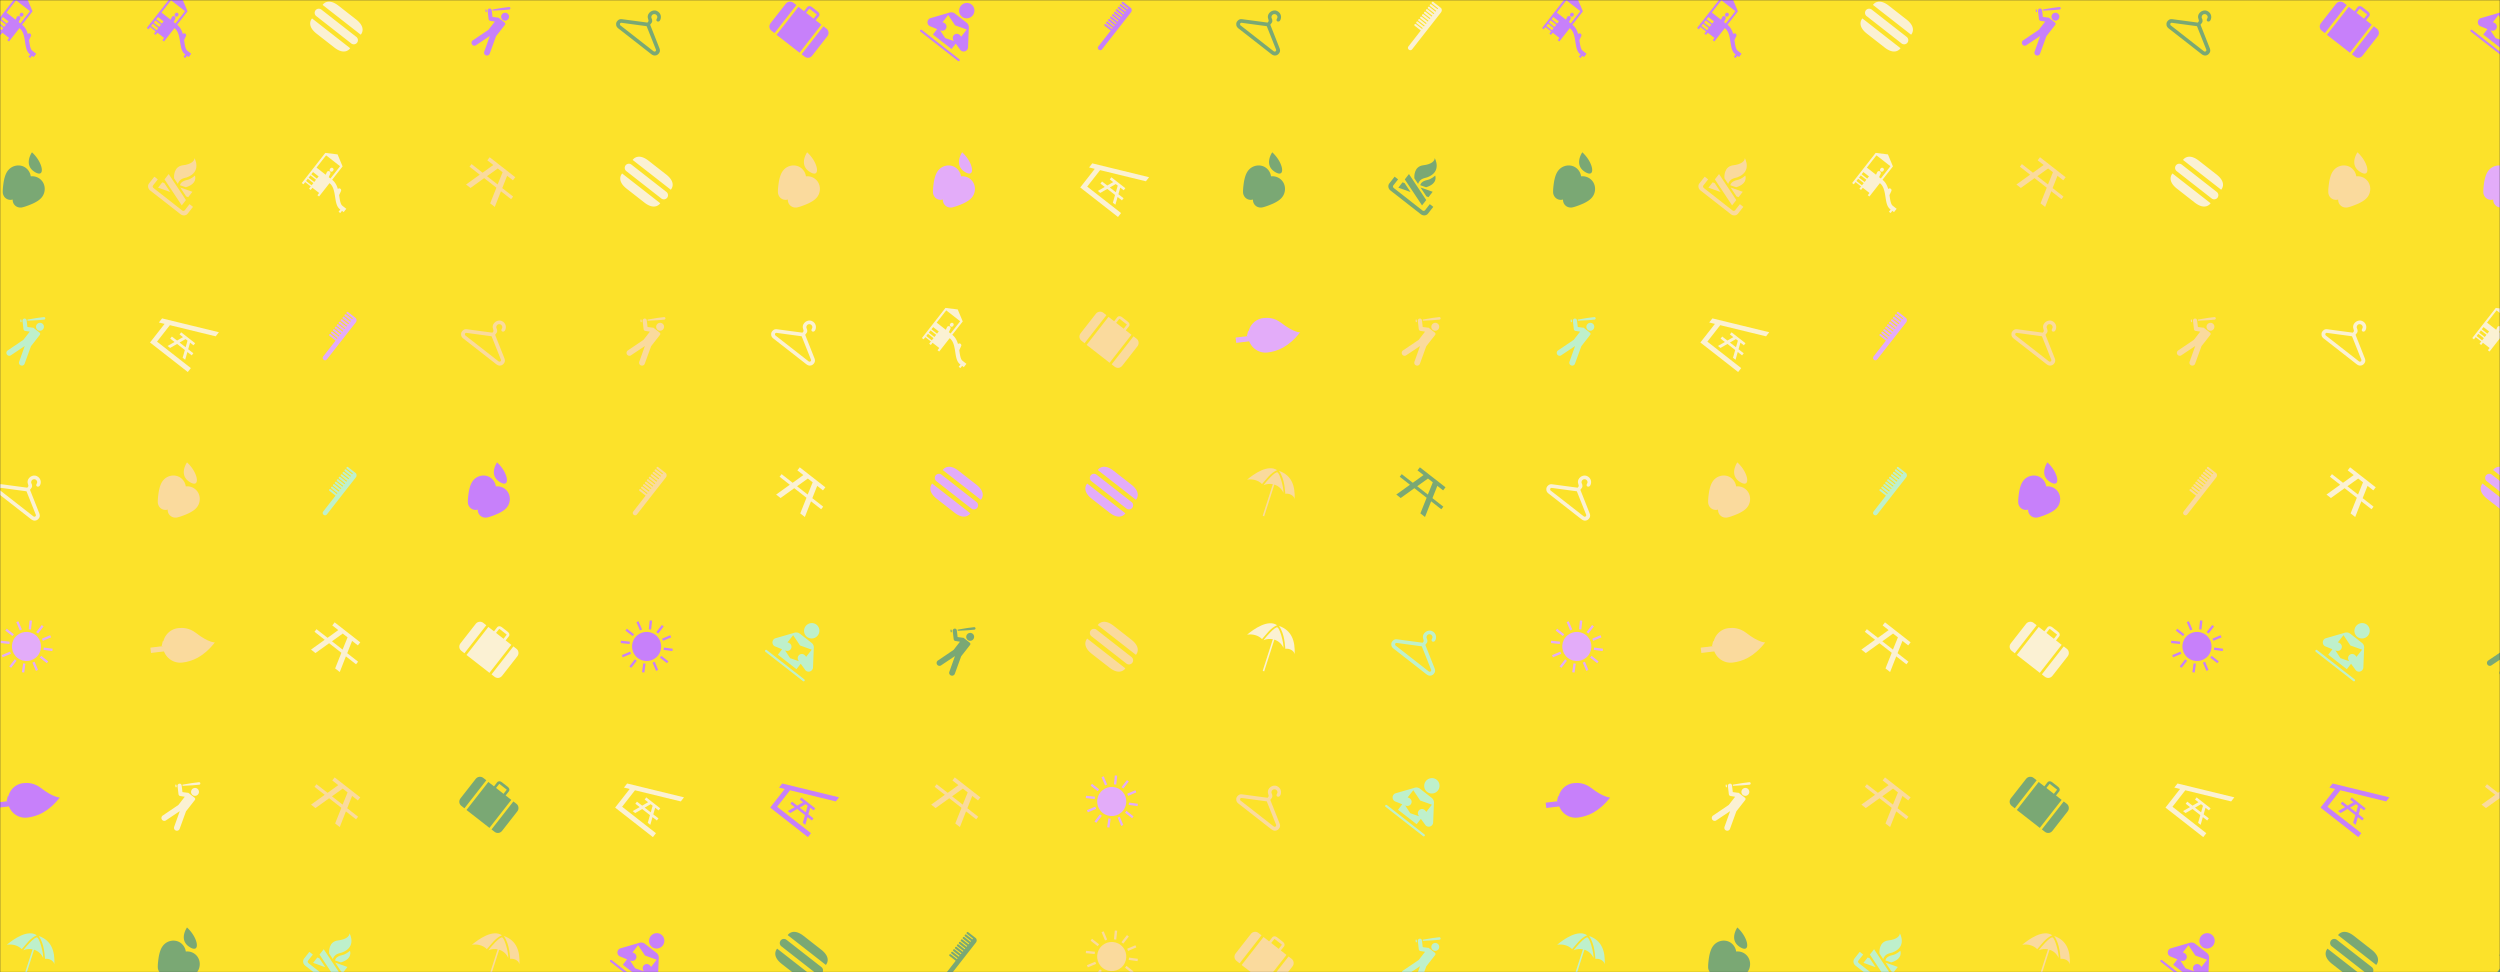 <svg xmlns="http://www.w3.org/2000/svg" version="1.1" xmlns:xlink="http://www.w3.org/1999/xlink" xmlns:svgjs="http://svgjs.com/svgjs" width="1440" height="560" preserveAspectRatio="none" viewBox="0 0 1440 560"><rect x="0" y="0" width="1440" height="560" fill="#333333" stroke="none"/><g mask="url(&quot;#SvgjsMask1661&quot;)" fill="none"><rect width="1440" height="560" x="0" y="0" fill="rgba(252, 226, 42, 1)"></rect><use xlink:href="#SvgjsG1676" transform="translate(0, 0)" fill="rgba(122, 168, 116, 1)"></use><use xlink:href="#SvgjsG1676" transform="translate(893, 0)" fill="rgba(122, 168, 116, 1)"></use></g><defs><mask id="SvgjsMask1661"><rect width="1440" height="560" fill="#ffffff"></rect></mask><g id="SvgjsG1674"><path d="M-0.2 10.04l-0.93-0.73C-1.78 8.8-2.03 7.84-1.39 7.02c0 0 4.6-5.89 4.62-5.91 0.57-0.73 1.61-0.81 2.27-0.29l0.93 0.73-6.63 8.49z m12.49-3.89L13.25 4.93c0.35-0.44 0.18-1.02-0.31-1.39 0 0-1.81-1.42-1.8-1.41-0.47-0.37-1.09-0.4-1.43 0.04l-0.95 1.22L7.05 2.06l-6.63 8.49 6.96 5.43L14.01 7.49l-1.72-1.34z m-0.64-0.5L9.38 3.87l0.98-1.25 2.27 1.78-0.98 1.25z m-3.64 10.8l0.93 0.73c0.64 0.5 1.64 0.51 2.28-0.31 0 0 4.6-5.89 4.62-5.91 0.57-0.73 0.4-1.76-0.26-2.27l-0.94-0.73-6.63 8.49z"></path></g><g id="SvgjsG1665"><path d="M11.97 14.77l-2.87-7.28L9.52 6.95c0.47-0.61 0.02-1.38 0.02-1.38-0.26-0.54 0.12-0.96 0.12-0.96 0.41-0.53 1.02-0.33 1.23-0.17 0.35 0.28 0.55 0.74 0.23 1.22-0.49 0.75 0.44 1.19 0.89 0.63C12.43 5.76 12.67 4.44 11.56 3.57 10.36 2.64 9.1 3.54 8.81 3.91c-0.22 0.28-0.38 0.57-0.44 1-0.1 0.73 0.43 1.27 0.17 1.6l-0.26 0.34L0.46 5.8C-0.32 5.7-0.93 6.29-1.13 6.78c-0.19 0.48-0.17 1.25 0.54 1.81l10.03 7.83c0.79 0.62 1.51 0.45 1.92 0.15 0.43-0.31 0.92-0.94 0.6-1.8z m-1.83 0.78L0.11 7.72c-0.34-0.24-0.18-0.86 0.3-0.81L8.03 7.94l2.83 7.11c0.14 0.48-0.37 0.77-0.72 0.5z"></path></g><g id="SvgjsG1664"><path d="M11.38 6.02c0.52 0.4 1.27 0.31 1.68-0.22 0.41-0.52 0.32-1.28-0.2-1.68-0.52-0.41-1.27-0.31-1.68 0.21-0.41 0.52-0.32 1.28 0.2 1.69m-3.93 10.28L9.39 10.96 12.05 7.56c0.35-0.45-0.11-0.77-0.11-0.77L10.15 5.39s-0.07-0.07-0.32-0.06l-1.52-0.2-0.23-1.95c-0.01-0.35-0.3-0.63-0.65-0.61-0.35 0.01-0.62 0.33-0.61 0.68l0.29 2.49c0.02 0.17 0.09 0.34 0.24 0.46a0.65 0.65 0 0 0 0.36 0.13l1.31 0.21-1.94 2.49L2.3 12.26a0.89 0.89 0 0 0-0.18 1.25c0.29 0.39 0.85 0.47 1.24 0.16L7.5 10.9l-1.68 4.71c-0.19 0.46 0.01 0.98 0.47 1.16 0.45 0.19 0.97-0.02 1.16-0.47"></path><path d="M6.2 3.54a0.16 0.16 0 0 0 0.18 0.14l0.02-0.01c0.09-0.01 0.15-0.09 0.14-0.18l-0.05-0.49a0.16 0.16 0 0 0-0.17-0.14l-0.03 0c-0.09 0.01-0.15 0.09-0.14 0.18l0.05 0.5zM11.29 2.38l-2.97 0.5 0.03 0.35 3.01-0.16 2.05-0.18c0.09-0.02 0.17-0.06 0.24-0.14 0.13-0.17 0.1-0.41-0.06-0.54-0.08-0.06-0.17-0.09-0.27-0.08L11.29 2.38z"></path></g><g id="SvgjsG1675"><path d="M9.64 5.07c1.01 0.79 2.47 0.6 3.27-0.42C13.7 3.63 13.53 2.17 12.53 1.38S10.06 0.78 9.26 1.8c-0.79 1.02-0.63 2.48 0.38 3.27z m1.43 1.84c0.81 0.68 0.63 1.63 0.63 1.63l-0.23 5.83a1.33 1.33 0 0 1-0.28 0.73c-0.45 0.58-1.29 0.69-1.86 0.24-0.14-0.11-0.24-0.24-0.32-0.38l-1.27-1.73-1.28 1.64L0.82 10.47 2.1 8.83l-1.98-0.81a1.31 1.31 0 0 1-0.44-0.22C-0.89 7.35-0.99 6.51-0.54 5.93c0.17-0.22 0.39-0.37 0.64-0.44l5.61-1.63s0.88-0.4 1.73 0.21L11.07 6.91zM4.54 11.53l2.65 0.93-0.03-0.04c-1.12-1.57 0.96-3.06 2.07-1.5l0.15 0.22 1.71-2.19-3.55-1.27-2.09-3.13L3.74 6.74l0.25 0.08c1.79 0.7 0.84 3.08-0.95 2.38l-0.05-0.02 1.55 2.35zM8.43 18.49c0.14 0.11 0.35 0.09 0.46-0.06a0.33 0.33 0 0 0-0.05-0.47L-2.54 9.07c-0.14-0.11-0.35-0.09-0.47 0.06-0.11 0.15-0.09 0.35 0.06 0.47l11.38 8.89z"></path></g><g id="SvgjsG1667"><path d="M8.29 12.86c-2.89 0.35-5.51-1.7-5.87-4.58-0.35-2.89 1.7-5.51 4.58-5.86 1.37-0.17 3.4-0.1 5.45 1.49 3.74 2.92 5.68 2.85 5.68 2.85-3.51 4.5-6.95 5.75-9.84 6.1z"></path><path d="M2 7.92L2.34 6.4l7.76 0.52z"></path><path d="M10.1 6.92l0.19 1.62-11.51 1.41-0.2-1.61z"></path></g><g id="SvgjsG1670"><path d="M-1.52 9.83l11.45 8.95 0.93-1.19L0.6 9.57 4.5 4.58l13.89 3.38L19.36 6.72 2.13 2.52l-0.97 1.24 1.73 0.43z"></path><path d="M12.16 10.05l-0.5 0.64-1.04-0.82-0.57 2.01 1.57 1.22-0.5 0.64L9.81 12.71l-0.67 2.35-0.77-0.6 0.67-2.35L6.69 10.27l-2.12 1.22-0.77-0.6 2.12-1.21L4.61 8.65l0.49-0.63 1.58 1.22 1.8-1.04-1.05-0.82 0.5-0.64 4.23 3.31z m-2.88 1.23L9.85 9.27l-0.6-0.47-1.81 1.04 1.84 1.43z"></path></g><g id="SvgjsG1662"><path d="M2.08 2.6c-0.01 0.01-0.01 0.03-0.02 0.03l0.06-0.06c-0.01 0.01-0.02 0.02-0.04 0.03z"></path><path d="M6.11 4.13a0.54 0.54 0 1 0 0.84 0.66 0.54 0.54 0 1 0-0.84-0.66"></path><path d="M9.54 10.21zM9.79 15.37c-0.56-0.44-0.74-1.59-0.92-2.81a78.84 78.84 0 0 0-0.06-0.4l0.56-1.22a0.57 0.57 0 0 0-0.94-0.63c-0.3-1.07-0.8-2.07-1.74-2.81l3.17-4.05L8.34-0.19l-3.72-0.46-7.13 9.13 0.5 0.4L-1.48 8.2l1.69 1.32-0.52 0.68 0.5 0.39L0.72 9.92l2.03 1.58-0.53 0.68 0.51 0.39L5.9 8.52c1.19 0.93 1.45 2.61 1.7 4.24 0.23 1.48 0.44 2.88 1.4 3.63l0.17 0.13-0.53 0.67 0.51 0.4L9.68 16.92l0.5 0.39 0.8-1.01-1.19-0.93zM0.48 9.18L-1.21 7.86l0.53-0.67 1.69 1.32-0.53 0.67z m0.79-1.01L-0.42 6.85l0.53-0.68 1.69 1.32-0.53 0.68z m0.79-1.02L0.37 5.83l0.53-0.67 1.69 1.32-0.53 0.67z m4.12-0.04L5.66 6.7l0.47-1.02a0.57 0.57 0 0 0-1.04-0.48l-0.36 0.77L1.96 3.81 4.86 0.09l4.23 3.3-2.91 3.72z"></path></g><g id="SvgjsG1663"><path d="M9.69-0.83s-2.64 3.75 0.77 5.92S13.17 2.35 9.69-0.83m-5.85 14.32a2.32 2.32 0 0 1-2.11-0.4c-0.5-0.39-0.81-1.02-0.88-1.6-0.1-1.28 0.31-3.63 0.31-3.63C1.45 6.47 1.79 5.48 2.41 4.7c1.31-1.68 3.8-2.07 5.47-0.76 0.83 0.65 1.31 1.56 1.45 2.52a3.83 3.83 0 0 1 2.79 0.79c1.68 1.31 1.9 3.82 0.6 5.5-0.61 0.79-1.48 1.36-2.77 1.97 0 0-2.18 0.97-3.44 1.19-0.59 0.07-1.27-0.08-1.78-0.48a2.32 2.32 0 0 1-0.89-1.93" fill-rule="evenodd"></path></g><g id="SvgjsG1668"><path d="M2.06 4.42c1.51-0.31 3.46 0.16 4.53 1.33 1.46-1.59 2.5-3.32 4.57-4.22C8.41-0.34 4.07 2.71 2.06 4.42M13.66 8.7c1.06-0.22 2.62 0.46 2.82 1.61C16.65 6.43 15.69 3.12 11.73 1.74c1.86 2.65 1.79 6.27 1.93 6.96"></path><path d="M13.09 8.42C13.16 6.56 11.96 2.55 11.28 2.21c-0.73-0.37-3.7 3.08-4.24 3.89 0.92-0.41 1.91-0.49 2.83-0.31l-3.07 9.56 0.44 0.2 3.09-9.64c1.17 0.38 2.2 1.22 2.76 2.51"></path></g><g id="SvgjsG1671"><path d="M13.96 5.9L8.62 1.73C5.27-0.88 3.8 1.49 3.8 1.49l11.56 9.03S17.31 8.52 13.96 5.9zM1.99 10.22l5.34 4.17c3.35 2.62 4.83 0.23 4.83 0.23L0.6 5.59s-1.95 2.01 1.39 4.63z m10.49 2.95a1.26 1.26 0 0 0 1.77-0.22c0.42-0.54 0.33-1.33-0.22-1.76L3.43 2.91C2.88 2.48 2.09 2.57 1.66 3.12a1.26 1.26 0 0 0 0.22 1.76l10.6 8.29z" fill-rule="evenodd"></path></g><g id="SvgjsG1669"><path d="M0.84 7.38L-0.21 6.56l-1.62 2.06C-2.32 9.26-2.16 10.22-1.46 10.76l9.19 7.18c0.7 0.55 1.67 0.47 2.16-0.16L11.51 15.71l-1.05-0.82-1.45 1.85c-0.18 0.23-0.54 0.26-0.79 0.06L-0.47 10c-0.26-0.2-0.32-0.55-0.14-0.78L0.84 7.38z"></path><path d="M8.1 15.27l1.27-1.62L4.14 5.76l-1.27 1.63z m-2.33-8.23c-0.03-0.46-0.19-3.59 2.71-3.94C10.89 2.82 11.98 1.84 11.95 0.93c0 0 2.35 4.12-2.27 5.83-0.79 0.29-2.17 0.27-2.78 1.99l-1.13-1.71z m1.78 2.11c0.14-0.33 0.28-1.2 2.23-1.61 1.04-0.22 1.98-1 2.31-1.32 0 0 0.99 2.43-2.76 3.55l-1.78-0.62z m0.08 0.68l3.7 1.31-1.27 1.63-0.63-0.23zM4.61 11.21l-3.69-1.31 1.27-1.63 0.62 0.23z"></path></g><g id="SvgjsG1672"><path d="M12.2 3.54L10.35 2.09c-0.34-0.26-0.71 0.24-0.39 0.5l1.86 1.45-0.2 0.25L9.76 2.84c-0.33-0.26-0.71 0.24-0.38 0.5l1.85 1.44-0.2 0.26L9.17 3.59c-0.33-0.26-0.71 0.25-0.38 0.5l1.85 1.45-0.19 0.25L8.59 4.34c-0.33-0.25-0.71 0.25-0.39 0.5l1.86 1.45-0.2 0.25L8.01 5.09c-0.33-0.26-0.71 0.24-0.39 0.49l1.86 1.45-0.2 0.25L7.43 5.83c-0.33-0.25-0.72 0.24-0.39 0.49l1.86 1.45-0.2 0.26L6.84 6.58c-0.33-0.26-0.71 0.24-0.38 0.49l1.85 1.45L8.12 8.77 6.26 7.32c-0.33-0.26-0.71 0.24-0.38 0.49l1.85 1.45-3.76 4.82c-0.57 0.73 0.56 1.6 1.12 0.88L13.9 3.69C14.16 3.35 14.22 2.71 13.76 2.35L11.52 0.6c-0.34-0.26-0.71 0.24-0.39 0.49l1.85 1.46-0.19 0.24L10.93 1.34c-0.33-0.26-0.71 0.24-0.38 0.5l1.85 1.45-0.2 0.25z" fill-rule="evenodd"></path></g><g id="SvgjsG1673"><path d="M14.56 12.6L11.26 10.02 12.74 6.29l1.75 1.37L15.22 6.73l-7.77-6.06-0.72 0.93 1.82 1.42-3.25 2.34L1.95 2.74l-0.61 0.79 3.1 2.43-4.15 2.97 1.34 1.05 4.15-2.98 3.71 2.9-1.89 4.74L9 15.73l1.86-4.75L13.94 13.39l0.62-0.79z m-7.92-6.19L9.9 4.07l1.47 1.15-1.51 3.71L6.64 6.41z" fill-rule="evenodd"></path></g><g id="SvgjsG1666"><path d="M12.65 1.48l0.56 0.44-1.67 2.14L10.97 3.62 12.65 1.48z m-8.18 10.4l0.57 0.44-1.68 2.14-0.56-0.44 1.67-2.14z m8.03-1.07L14.64 12.49l-0.44 0.56L12.06 11.38l0.44-0.57zM2.06 2.6l2.15 1.68-0.44 0.56L1.62 3.17 2.06 2.6zM4.94 0.61l0.65-0.28 1.06 2.5-0.65 0.28L4.94 0.61z m4.03-0.53l0.72 0.07-0.29 2.71-0.71-0.08 0.28-2.7zM7.01 13.1l0.7 0.1-0.37 2.69-0.71-0.1 0.38-2.69z m2.81-0.22l0.66-0.28 1.06 2.5-0.66 0.28-1.06-2.5zM0.79 11.27l-0.28-0.66 2.51-1.06 0.28 0.66L0.79 11.27zM0.16 6.95L0.24 6.24l2.7 0.28-0.07 0.71-2.71-0.28zM13.17 9.01l0.1-0.71 2.69 0.37-0.1 0.71-2.69-0.37zM12.99 6.28l-0.28-0.66 2.5-1.06 0.28 0.66-2.5 1.06z m-8.44-1.02c1.5-1.92 4.28-2.26 6.2-0.77 1.92 1.5 2.26 4.28 0.76 6.21S7.23 12.96 5.31 11.46c-1.92-1.5-2.27-4.28-0.76-6.2"></path></g><g id="SvgjsG1676"><use xlink:href="#SvgjsG1662" transform="translate(0, 0) scale(1.9)" fill="rgba(199, 128, 250, 1)"></use><use xlink:href="#SvgjsG1663" transform="translate(0, 89.3) scale(1.9)" fill="rgba(122, 168, 116, 1)"></use><use xlink:href="#SvgjsG1664" transform="translate(0, 178.6) scale(1.9)" fill="rgba(190, 240, 203, 1)"></use><use xlink:href="#SvgjsG1665" transform="translate(0, 267.9) scale(1.9)" fill="rgba(251, 241, 211, 1)"></use><use xlink:href="#SvgjsG1666" transform="translate(0, 357.2) scale(1.9)" fill="rgba(227, 172, 249, 1)"></use><use xlink:href="#SvgjsG1667" transform="translate(0, 446.5) scale(1.9)" fill="rgba(199, 128, 250, 1)"></use><use xlink:href="#SvgjsG1668" transform="translate(0, 535.8) scale(1.9)" fill="rgba(190, 240, 203, 1)"></use><use xlink:href="#SvgjsG1662" transform="translate(89.3, 0) scale(1.9)" fill="rgba(199, 128, 250, 1)"></use><use xlink:href="#SvgjsG1669" transform="translate(89.3, 89.3) scale(1.9)" fill="rgba(250, 218, 157, 1)"></use><use xlink:href="#SvgjsG1670" transform="translate(89.3, 178.6) scale(1.9)" fill="rgba(251, 241, 211, 1)"></use><use xlink:href="#SvgjsG1663" transform="translate(89.3, 267.9) scale(1.9)" fill="rgba(250, 218, 157, 1)"></use><use xlink:href="#SvgjsG1667" transform="translate(89.3, 357.2) scale(1.9)" fill="rgba(250, 218, 157, 1)"></use><use xlink:href="#SvgjsG1664" transform="translate(89.3, 446.5) scale(1.9)" fill="rgba(251, 241, 211, 1)"></use><use xlink:href="#SvgjsG1663" transform="translate(89.3, 535.8) scale(1.9)" fill="rgba(122, 168, 116, 1)"></use><use xlink:href="#SvgjsG1671" transform="translate(178.6, 0) scale(1.9)" fill="rgba(251, 241, 211, 1)"></use><use xlink:href="#SvgjsG1662" transform="translate(178.6, 89.3) scale(1.9)" fill="rgba(251, 241, 211, 1)"></use><use xlink:href="#SvgjsG1672" transform="translate(178.6, 178.6) scale(1.9)" fill="rgba(227, 172, 249, 1)"></use><use xlink:href="#SvgjsG1672" transform="translate(178.6, 267.9) scale(1.9)" fill="rgba(190, 240, 203, 1)"></use><use xlink:href="#SvgjsG1673" transform="translate(178.6, 357.2) scale(1.9)" fill="rgba(251, 241, 211, 1)"></use><use xlink:href="#SvgjsG1673" transform="translate(178.6, 446.5) scale(1.9)" fill="rgba(250, 218, 157, 1)"></use><use xlink:href="#SvgjsG1669" transform="translate(178.6, 535.8) scale(1.9)" fill="rgba(190, 240, 203, 1)"></use><use xlink:href="#SvgjsG1664" transform="translate(267.9, 0) scale(1.9)" fill="rgba(199, 128, 250, 1)"></use><use xlink:href="#SvgjsG1673" transform="translate(267.9, 89.3) scale(1.9)" fill="rgba(250, 218, 157, 1)"></use><use xlink:href="#SvgjsG1665" transform="translate(267.9, 178.6) scale(1.9)" fill="rgba(250, 218, 157, 1)"></use><use xlink:href="#SvgjsG1663" transform="translate(267.9, 267.9) scale(1.9)" fill="rgba(199, 128, 250, 1)"></use><use xlink:href="#SvgjsG1674" transform="translate(267.9, 357.2) scale(1.9)" fill="rgba(251, 241, 211, 1)"></use><use xlink:href="#SvgjsG1674" transform="translate(267.9, 446.5) scale(1.9)" fill="rgba(122, 168, 116, 1)"></use><use xlink:href="#SvgjsG1668" transform="translate(267.9, 535.8) scale(1.9)" fill="rgba(250, 218, 157, 1)"></use><use xlink:href="#SvgjsG1665" transform="translate(357.2, 0) scale(1.9)" fill="rgba(122, 168, 116, 1)"></use><use xlink:href="#SvgjsG1671" transform="translate(357.2, 89.3) scale(1.9)" fill="rgba(251, 241, 211, 1)"></use><use xlink:href="#SvgjsG1664" transform="translate(357.2, 178.6) scale(1.9)" fill="rgba(250, 218, 157, 1)"></use><use xlink:href="#SvgjsG1672" transform="translate(357.2, 267.9) scale(1.9)" fill="rgba(250, 218, 157, 1)"></use><use xlink:href="#SvgjsG1666" transform="translate(357.2, 357.2) scale(1.9)" fill="rgba(199, 128, 250, 1)"></use><use xlink:href="#SvgjsG1670" transform="translate(357.2, 446.5) scale(1.9)" fill="rgba(251, 241, 211, 1)"></use><use xlink:href="#SvgjsG1675" transform="translate(357.2, 535.8) scale(1.9)" fill="rgba(199, 128, 250, 1)"></use><use xlink:href="#SvgjsG1674" transform="translate(446.5, 0) scale(1.9)" fill="rgba(199, 128, 250, 1)"></use><use xlink:href="#SvgjsG1663" transform="translate(446.5, 89.3) scale(1.9)" fill="rgba(250, 218, 157, 1)"></use><use xlink:href="#SvgjsG1665" transform="translate(446.5, 178.6) scale(1.9)" fill="rgba(251, 241, 211, 1)"></use><use xlink:href="#SvgjsG1673" transform="translate(446.5, 267.9) scale(1.9)" fill="rgba(251, 241, 211, 1)"></use><use xlink:href="#SvgjsG1675" transform="translate(446.5, 357.2) scale(1.9)" fill="rgba(190, 240, 203, 1)"></use><use xlink:href="#SvgjsG1670" transform="translate(446.5, 446.5) scale(1.9)" fill="rgba(199, 128, 250, 1)"></use><use xlink:href="#SvgjsG1671" transform="translate(446.5, 535.8) scale(1.9)" fill="rgba(122, 168, 116, 1)"></use><use xlink:href="#SvgjsG1675" transform="translate(535.8, 0) scale(1.9)" fill="rgba(199, 128, 250, 1)"></use><use xlink:href="#SvgjsG1663" transform="translate(535.8, 89.3) scale(1.9)" fill="rgba(227, 172, 249, 1)"></use><use xlink:href="#SvgjsG1662" transform="translate(535.8, 178.6) scale(1.9)" fill="rgba(251, 241, 211, 1)"></use><use xlink:href="#SvgjsG1671" transform="translate(535.8, 267.9) scale(1.9)" fill="rgba(227, 172, 249, 1)"></use><use xlink:href="#SvgjsG1664" transform="translate(535.8, 357.2) scale(1.9)" fill="rgba(122, 168, 116, 1)"></use><use xlink:href="#SvgjsG1673" transform="translate(535.8, 446.5) scale(1.9)" fill="rgba(250, 218, 157, 1)"></use><use xlink:href="#SvgjsG1672" transform="translate(535.8, 535.8) scale(1.9)" fill="rgba(122, 168, 116, 1)"></use><use xlink:href="#SvgjsG1672" transform="translate(625.1, 0) scale(1.9)" fill="rgba(199, 128, 250, 1)"></use><use xlink:href="#SvgjsG1670" transform="translate(625.1, 89.3) scale(1.9)" fill="rgba(251, 241, 211, 1)"></use><use xlink:href="#SvgjsG1674" transform="translate(625.1, 178.6) scale(1.9)" fill="rgba(250, 218, 157, 1)"></use><use xlink:href="#SvgjsG1671" transform="translate(625.1, 267.9) scale(1.9)" fill="rgba(227, 172, 249, 1)"></use><use xlink:href="#SvgjsG1671" transform="translate(625.1, 357.2) scale(1.9)" fill="rgba(250, 218, 157, 1)"></use><use xlink:href="#SvgjsG1666" transform="translate(625.1, 446.5) scale(1.9)" fill="rgba(227, 172, 249, 1)"></use><use xlink:href="#SvgjsG1666" transform="translate(625.1, 535.8) scale(1.9)" fill="rgba(250, 218, 157, 1)"></use><use xlink:href="#SvgjsG1665" transform="translate(714.4, 0) scale(1.9)" fill="rgba(122, 168, 116, 1)"></use><use xlink:href="#SvgjsG1663" transform="translate(714.4, 89.3) scale(1.9)" fill="rgba(122, 168, 116, 1)"></use><use xlink:href="#SvgjsG1667" transform="translate(714.4, 178.6) scale(1.9)" fill="rgba(227, 172, 249, 1)"></use><use xlink:href="#SvgjsG1668" transform="translate(714.4, 267.9) scale(1.9)" fill="rgba(250, 218, 157, 1)"></use><use xlink:href="#SvgjsG1668" transform="translate(714.4, 357.2) scale(1.9)" fill="rgba(251, 241, 211, 1)"></use><use xlink:href="#SvgjsG1665" transform="translate(714.4, 446.5) scale(1.9)" fill="rgba(250, 218, 157, 1)"></use><use xlink:href="#SvgjsG1674" transform="translate(714.4, 535.8) scale(1.9)" fill="rgba(250, 218, 157, 1)"></use><use xlink:href="#SvgjsG1672" transform="translate(803.7, 0) scale(1.9)" fill="rgba(251, 241, 211, 1)"></use><use xlink:href="#SvgjsG1669" transform="translate(803.7, 89.3) scale(1.9)" fill="rgba(122, 168, 116, 1)"></use><use xlink:href="#SvgjsG1664" transform="translate(803.7, 178.6) scale(1.9)" fill="rgba(250, 218, 157, 1)"></use><use xlink:href="#SvgjsG1673" transform="translate(803.7, 267.9) scale(1.9)" fill="rgba(122, 168, 116, 1)"></use><use xlink:href="#SvgjsG1665" transform="translate(803.7, 357.2) scale(1.9)" fill="rgba(190, 240, 203, 1)"></use><use xlink:href="#SvgjsG1675" transform="translate(803.7, 446.5) scale(1.9)" fill="rgba(190, 240, 203, 1)"></use><use xlink:href="#SvgjsG1664" transform="translate(803.7, 535.8) scale(1.9)" fill="rgba(190, 240, 203, 1)"></use></g></defs></svg>